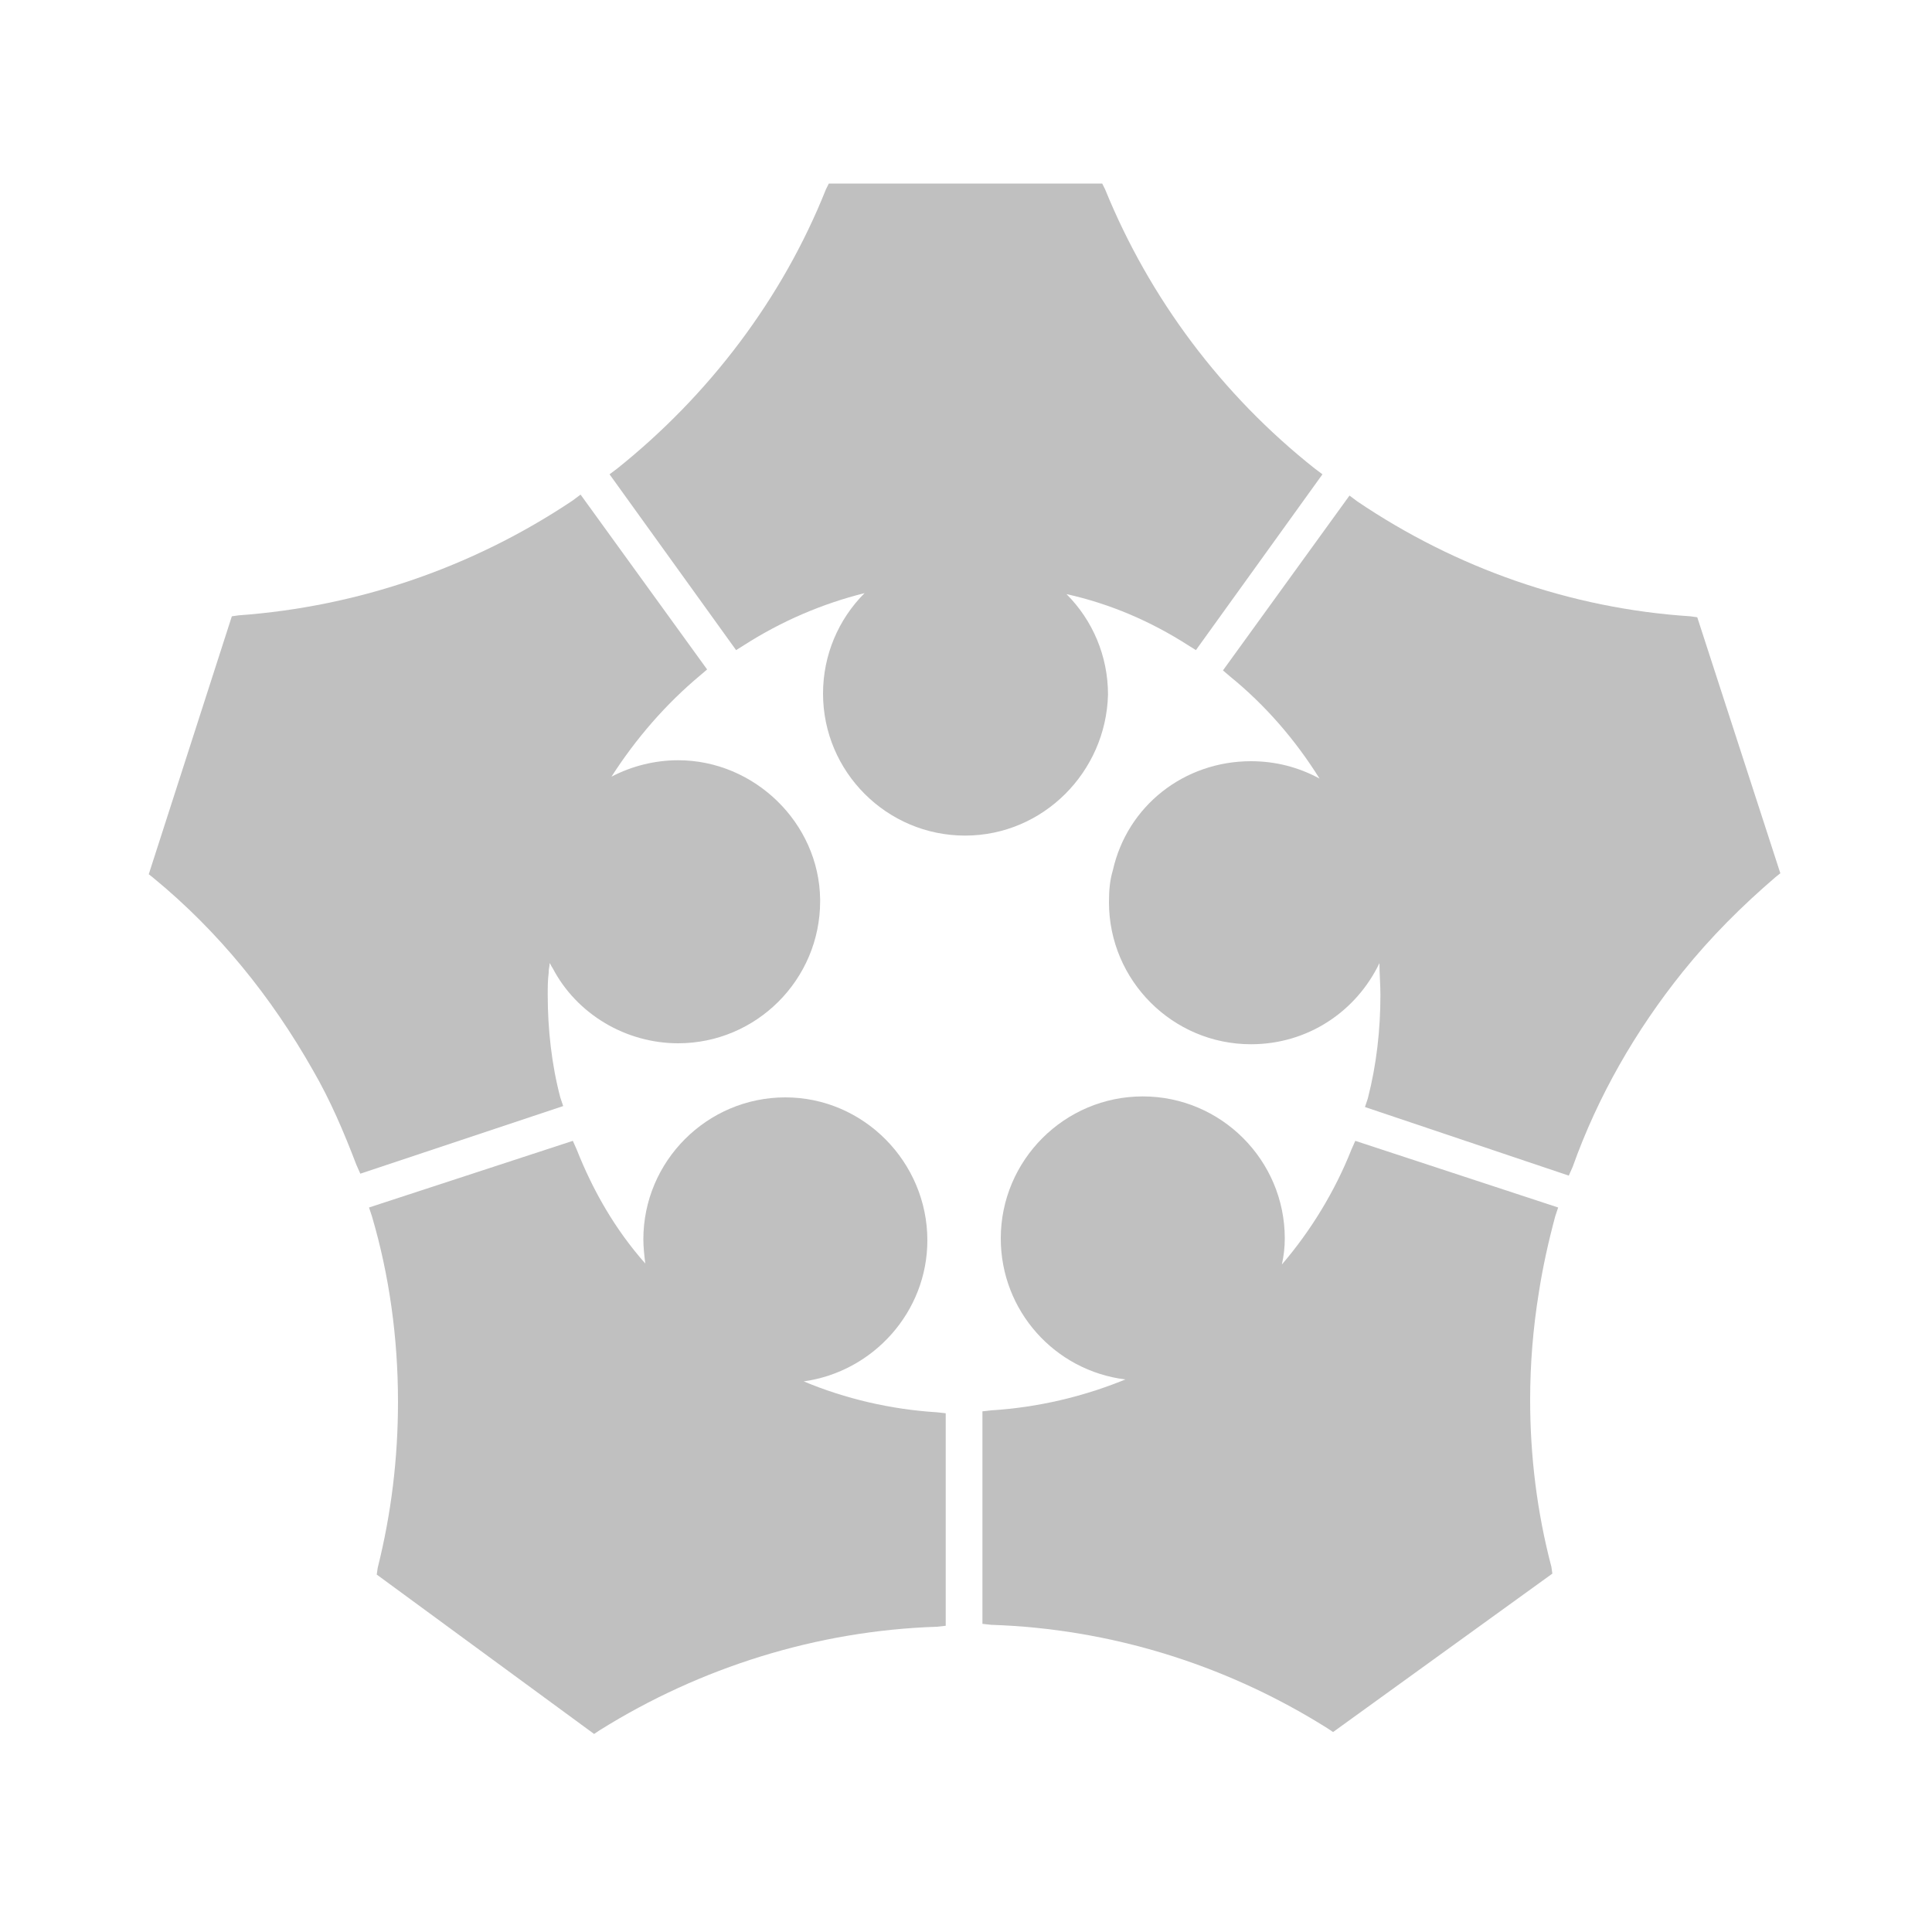 <?xml version="1.0" encoding="utf-8"?>
<!-- Generator: Adobe Illustrator 23.0.1, SVG Export Plug-In . SVG Version: 6.00 Build 0)  -->
<svg version="1.1" id="Capa_1" xmlns="http://www.w3.org/2000/svg" xmlns:xlink="http://www.w3.org/1999/xlink" x="0px" y="0px"
	 viewBox="0 0 200 200" style="enable-background:new 0 0 200 200;" xml:space="preserve">
<style type="text/css">
	.st0{fill:#C0C0C0;}
</style>
<g>
	<path class="st0" d="M36.9,120.6c-1.3-3.4-2.7-6.7-4.5-9.8c-4.3-7.6-9.8-14.4-16.5-19.9l-0.5-0.4L24,63.8l0.7-0.1
		c12.4-0.9,24.3-5,34.6-11.9l0.8-0.6l13.1,18.1l-0.7,0.6c-3.6,3-6.7,6.6-9.2,10.5c2.1-1.1,4.5-1.7,6.9-1.7c7.9,0,14.6,6.5,14.7,14.4
		v0.2c0,8.1-6.6,14.7-14.7,14.7c-5.4,0-10.5-3-13-7.8c-0.1-0.1-0.2-0.4-0.3-0.5c0,0.3-0.1,0.6-0.1,0.9v0.1c-0.1,0.8-0.1,1.5-0.1,2.3
		c0,3.5,0.4,7.2,1.3,10.6l0.3,0.9l-21,7L36.9,120.6z"/>
	<path class="st0" d="M39,163l0.1-0.7c1.4-5.6,2.1-11.3,2.1-17.2c0-6.6-0.9-13.1-2.7-19.2l-0.3-0.9l21.1-6.9l0.4,0.9
		c1.7,4.3,4,8.3,7.1,11.8c-0.1-0.8-0.2-1.7-0.2-2.5c0-8.1,6.6-14.7,14.7-14.7S96,120.3,96,128.4c0,7.4-5.6,13.6-12.8,14.6
		c4.3,1.8,9,2.9,13.8,3.2l0.9,0.1v22l-0.9,0.1c-12.4,0.4-24.5,4.2-34.9,10.7l-0.6,0.4L39,163z"/>
	<path class="st0" d="M137.4,178.9c-10.5-6.6-22.5-10.3-34.8-10.7l-0.9-0.1v-22l0.9-0.1c4.8-0.3,9.5-1.4,13.9-3.2
		c-7.3-0.9-12.9-7.1-12.9-14.6c0-8.1,6.6-14.7,14.7-14.7s14.7,6.6,14.7,14.7c0,0.9-0.1,1.8-0.3,2.7c3-3.5,5.5-7.6,7.2-11.9l0.4-0.9
		l21,6.9l-0.3,0.9c-0.7,2.6-1.3,5.3-1.7,7.9c-0.6,3.7-0.9,7.4-0.9,11.1c0,5.8,0.7,11.6,2.2,17.3l0.1,0.7L138,179.3L137.4,178.9z"/>
	<path class="st0" d="M141.3,114.6l0.3-0.9c0.9-3.5,1.3-7.1,1.3-10.7c0-1.1-0.1-2.2-0.1-3.3c-2.4,5-7.4,8.4-13.3,8.4
		c-8.1,0-14.7-6.6-14.7-14.7c0-1.3,0.1-2.3,0.4-3.3c1.5-6.7,7.4-11.3,14.3-11.3c2.5,0,4.9,0.6,7.1,1.8c-2.5-4-5.6-7.6-9.3-10.6
		l-0.7-0.6l13.1-18.1l0.8,0.6c10.2,6.9,22.1,11.1,34.5,11.9l0.7,0.1l8.6,26.5l-0.5,0.4c-3.5,3-6.7,6.2-9.6,9.8
		c-4.9,6.1-8.8,12.9-11.4,20.2l-0.4,0.9L141.3,114.6z"/>
	<path class="st0" d="M99.9,86.5c-8.1,0-14.7-6.6-14.7-14.7c0-4,1.6-7.7,4.3-10.4c-4.4,1.1-8.6,2.9-12.5,5.4l-0.8,0.5L63.1,49.1
		l0.8-0.6c9.5-7.6,17.1-17.6,21.6-28.9l0.3-0.6h28.3l0.3,0.6c4.6,11.3,12.1,21.3,21.7,28.9l0.8,0.6l-13.1,18.2l-0.8-0.5
		c-3.9-2.5-8.1-4.3-12.6-5.3c2.7,2.7,4.3,6.4,4.3,10.4C114.5,79.9,108,86.5,99.9,86.5z"/>
</g>
</svg>
